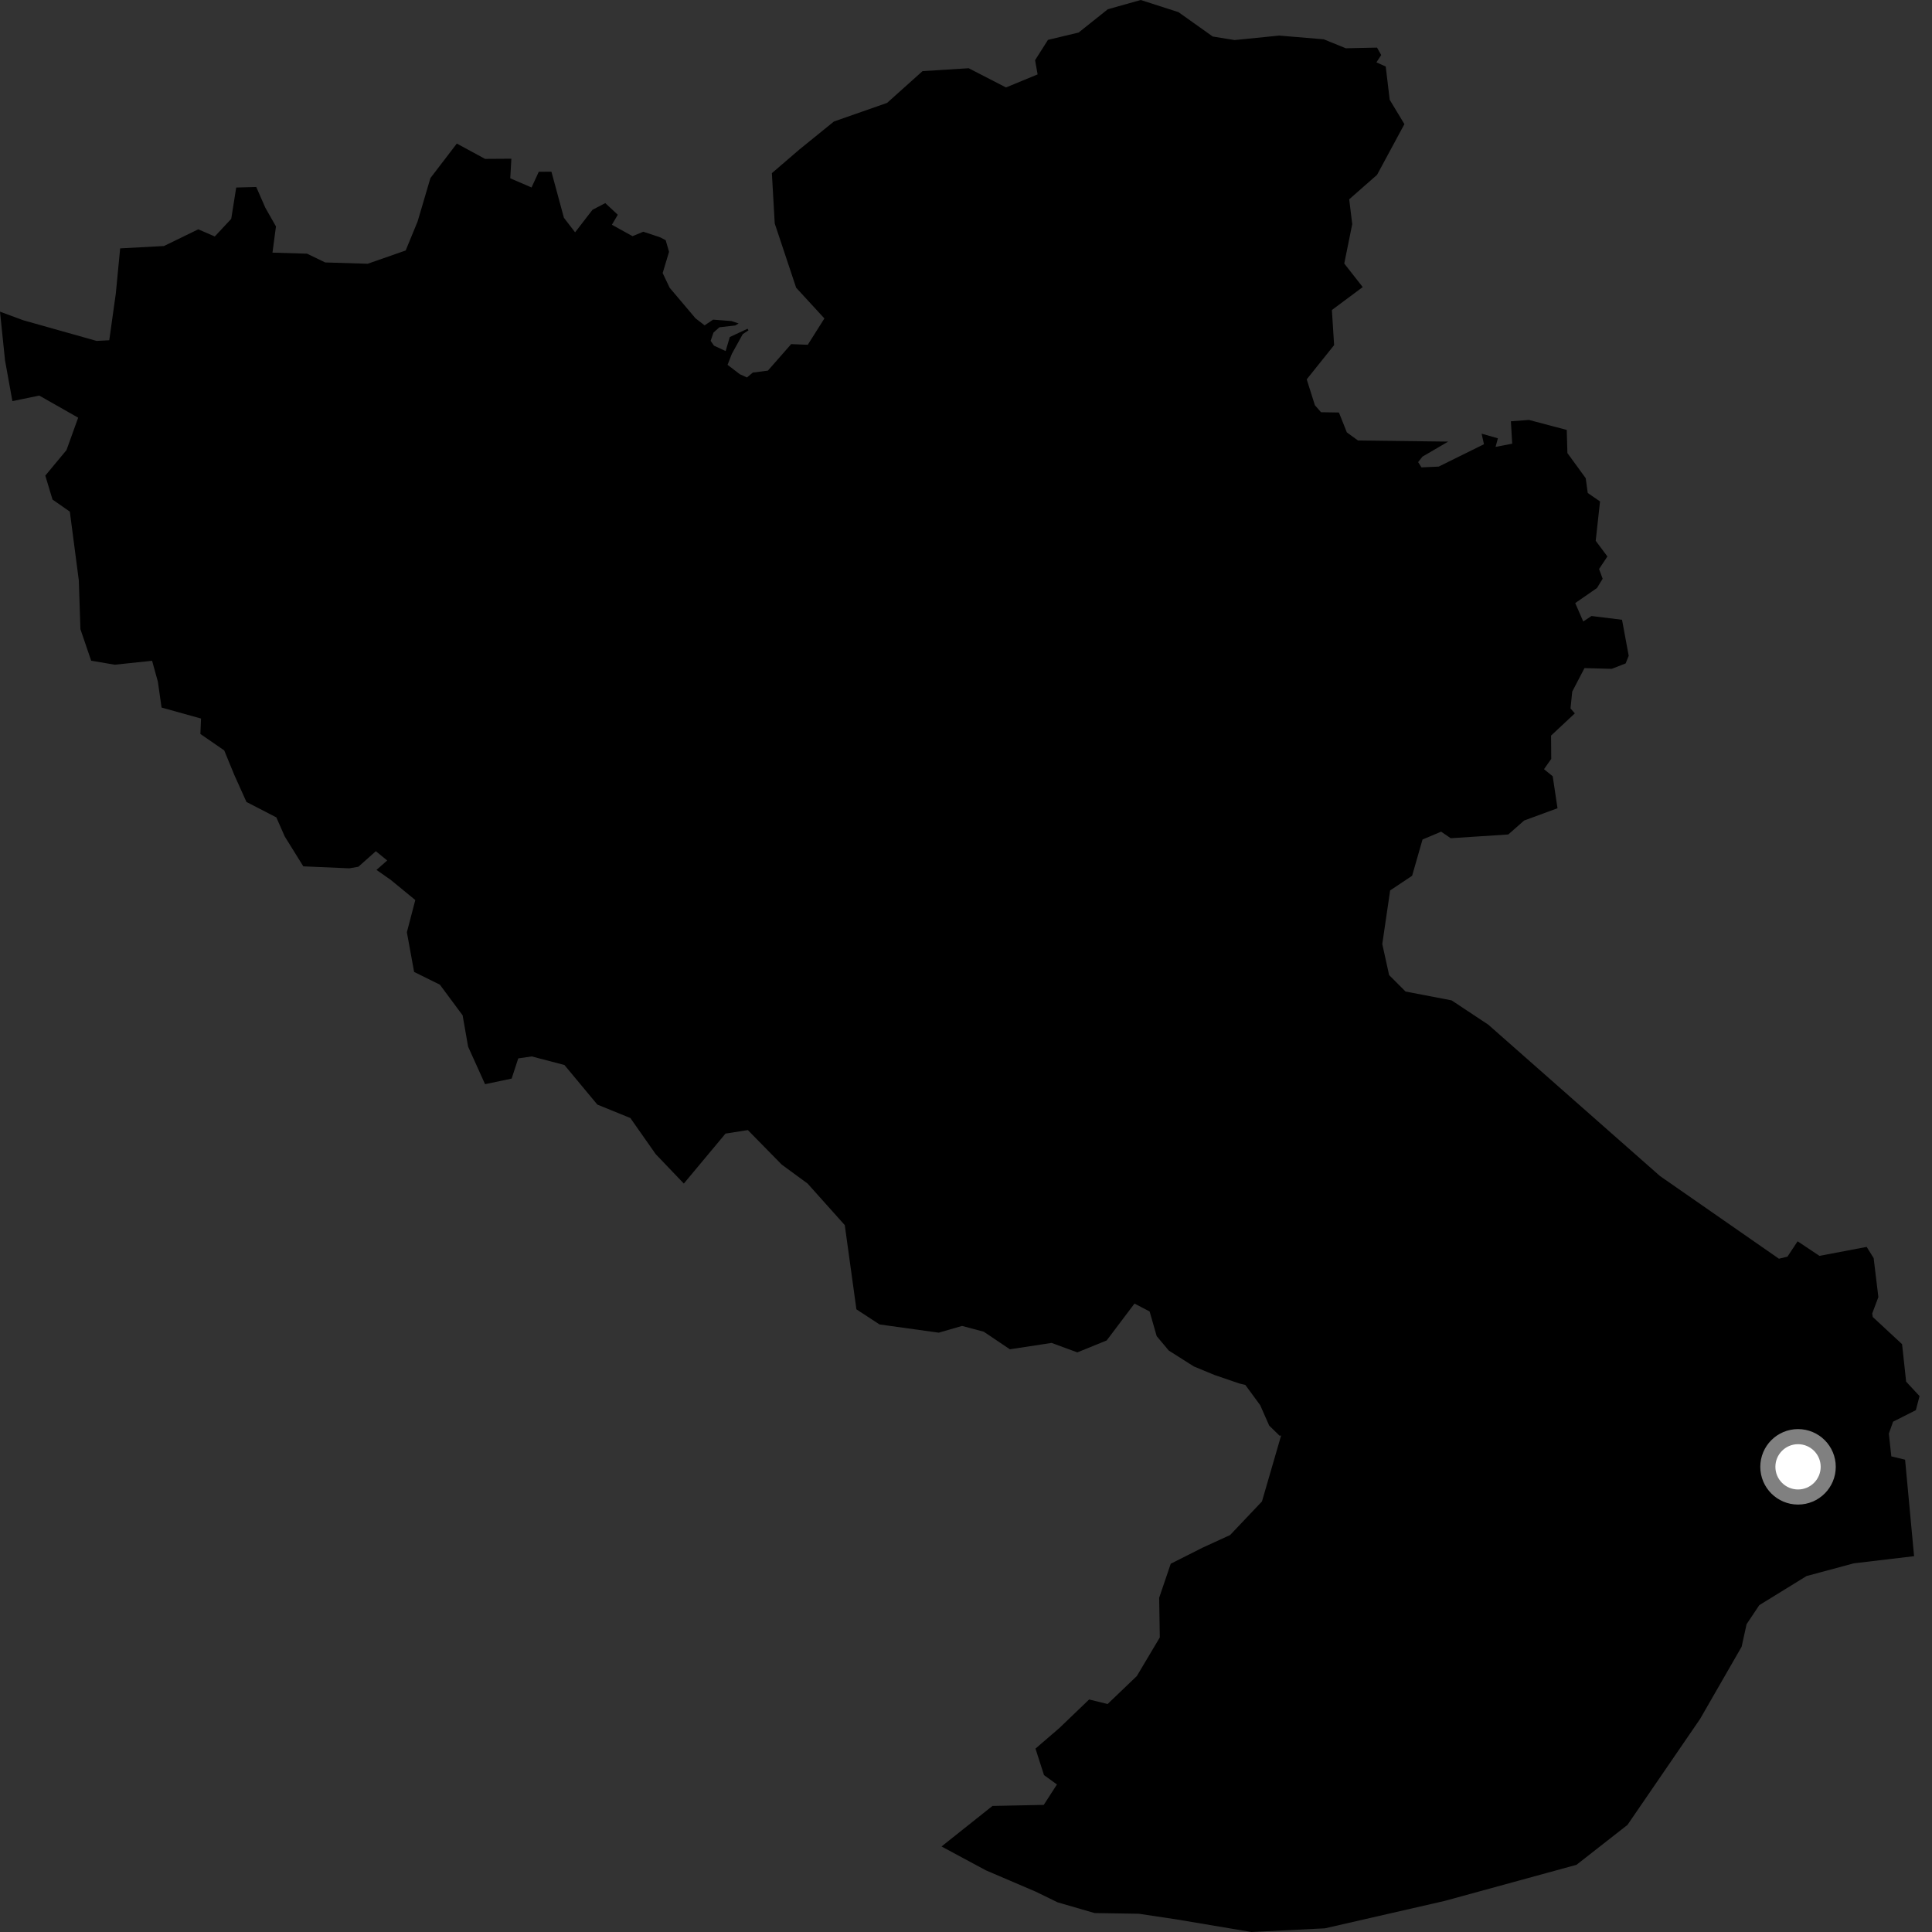 <?xml version="1.0" encoding="utf-8" ?>
<svg baseProfile="full" height="1024" version="1.1" width="1024" xmlns="http://www.w3.org/2000/svg" xmlns:ev="http://www.w3.org/2001/xml-events" xmlns:xlink="http://www.w3.org/1999/xlink"><rect width="100%" height="100%" fill="#333333" stroke="none"/><defs /><polygon fill="black" points="923.098,872.802 925.731,860.84 932.459,850.763 957.512,835.333 982.569,828.596 1014.501,824.81 1009.737,773.662 1002.44,771.903 1001.125,759.856 1003.369,753.52 1015.441,747.42 1017.402,739.956 1010.293,732.32 1008.138,712.437 992.597,698.024 992.317,696.17 995.574,687.486 993.074,666.821 989.368,660.886 964.345,665.635 952.776,657.906 947.39,666.05 942.875,667.154 879.792,623.296 788.834,543.107 769.381,530.215 744.965,525.529 736.267,516.821 732.635,500.369 736.801,471.952 748.452,464.174 753.963,444.965 763.83,440.806 768.92,444.276 799.427,442.283 807.836,434.886 825.514,428.383 822.964,411.435 818.353,407.684 822.189,402.239 822.097,389.873 834.692,378.106 832.409,375.488 833.311,366.57 839.806,354.111 854.253,354.504 861.628,351.626 863.248,347.568 859.706,328.491 843.521,326.494 839.154,329.399 834.899,319.637 846.421,311.675 849.442,306.747 847.533,301.587 851.954,294.948 845.757,286.626 848.051,265.781 841.546,261.3 840.456,253.448 830.758,240.136 830.411,227.876 810.38,222.576 800.796,223.298 801.496,235.161 792.687,236.863 793.91,232.308 785.286,229.854 786.526,235.453 762.549,247.302 753.413,247.726 751.64,244.924 753.943,242.023 767.558,234.059 719.758,233.467 713.858,229.177 709.665,218.639 700.162,218.483 696.925,214.782 692.586,201.07 707.111,182.923 705.924,164.32 722.269,152.157 712.484,139.679 716.712,118.795 715.107,105.635 729.871,92.658 744.37,65.788 736.566,52.873 734.468,35.27 729.538,33.045 732.07,29.174 729.851,25.236 713.32,25.589 701.608,20.83 677.975,18.859 654.36,21.234 642.783,19.358 624.613,6.439 604.608,0.0 587.142,4.913 571.696,17.25 555.442,21.137 548.61,31.909 549.957,39.436 533.202,46.351 513.41,36.162 488.958,37.702 470.178,54.537 442.003,64.395 423.757,79.19 409.109,91.781 410.625,118.465 421.979,152.502 436.952,168.783 428.136,182.741 419.333,182.388 407.009,196.434 398.992,197.472 395.913,200.068 392.142,198.359 385.624,193.36 387.903,187.526 393.668,177.111 396.714,175.083 396.205,174.243 386.807,178.631 384.6,186.076 378.427,183.204 376.649,180.657 378.167,176.256 381.295,173.469 389.689,172.508 391.468,171.443 387.656,170.156 377.959,169.417 373.46,172.441 368.629,168.711 354.948,152.541 351.222,144.735 354.608,133.478 352.823,127.298 349.868,125.774 340.963,122.822 335.244,125.173 324.314,119.13 327.439,113.827 320.813,107.655 314.025,111.199 304.817,123.138 298.889,115.435 292.265,91.003 285.562,91.048 281.735,99.362 270.444,94.508 271.035,84.121 257.094,84.211 242.122,76.095 228.124,94.392 221.347,117.367 215.014,132.761 194.89,139.793 172.338,139.098 162.745,134.455 144.423,133.903 146.265,120.014 140.652,110.142 135.813,99.1 125.195,99.392 122.558,115.993 113.834,125.339 105.091,121.543 86.907,130.393 63.687,131.646 61.398,155.454 57.908,180.342 51.188,180.693 12.326,169.739 0.0,165.199 2.666,191.019 6.57,212.602 20.81,209.666 41.434,221.378 35.225,238.584 24.008,252.077 27.833,264.772 37.013,271.178 41.767,307.566 42.626,333.476 48.323,350.184 60.81,352.312 80.612,350.228 83.675,361.303 85.629,375.012 106.553,380.841 106.212,389.02 118.84,397.729 124.154,410.657 130.624,425.051 146.46,433.226 150.935,443.371 160.756,459.179 185.15,460.23 189.958,459.388 199.206,451.152 205.228,456.064 199.548,461.063 207.134,466.384 220.116,477.039 215.65,494.112 219.486,515.145 233.147,521.903 245.199,538.15 248.105,554.752 257.098,574.645 271.182,571.674 274.682,560.969 281.832,559.929 299.154,564.467 316.611,585.461 334.101,592.575 347.54,611.721 362.444,627.318 384.532,600.821 396.379,598.968 414.356,617.285 428.037,627.309 447.748,649.336 453.915,693.974 466.182,701.989 497.55,706.344 509.906,702.775 521.412,705.835 535.25,715.154 557.372,711.776 571,716.792 586.556,710.47 601.31,690.918 609.321,695.108 613.074,708.192 619.492,715.83 632.758,724.242 643.691,728.765 656.929,733.297 660.045,734.039 667.932,744.788 672.709,755.609 678.219,760.971 679.024,760.836 668.868,795.79 651.974,813.61 637.4,820.289 620.522,828.806 614.379,846.862 614.721,867.877 602.536,888.347 587.057,903.164 577.266,900.757 561.478,915.902 548.823,926.802 553.348,940.847 560.203,945.803 553.213,956.631 526.029,957.186 499.033,978.669 522.566,991.33 549.094,1002.68 560.539,1008.271 580.141,1013.958 603.624,1014.33 623.385,1017.296 663.282,1024.0 702.242,1022.058 765.684,1007.53 835.568,988.39 862.594,967.239 901.106,911.037 923.098,872.802" /><circle cx="952.994" cy="777.451" fill="rgb(100%,100%,100%)" r="16" stroke="grey" stroke-width="8" /></svg>